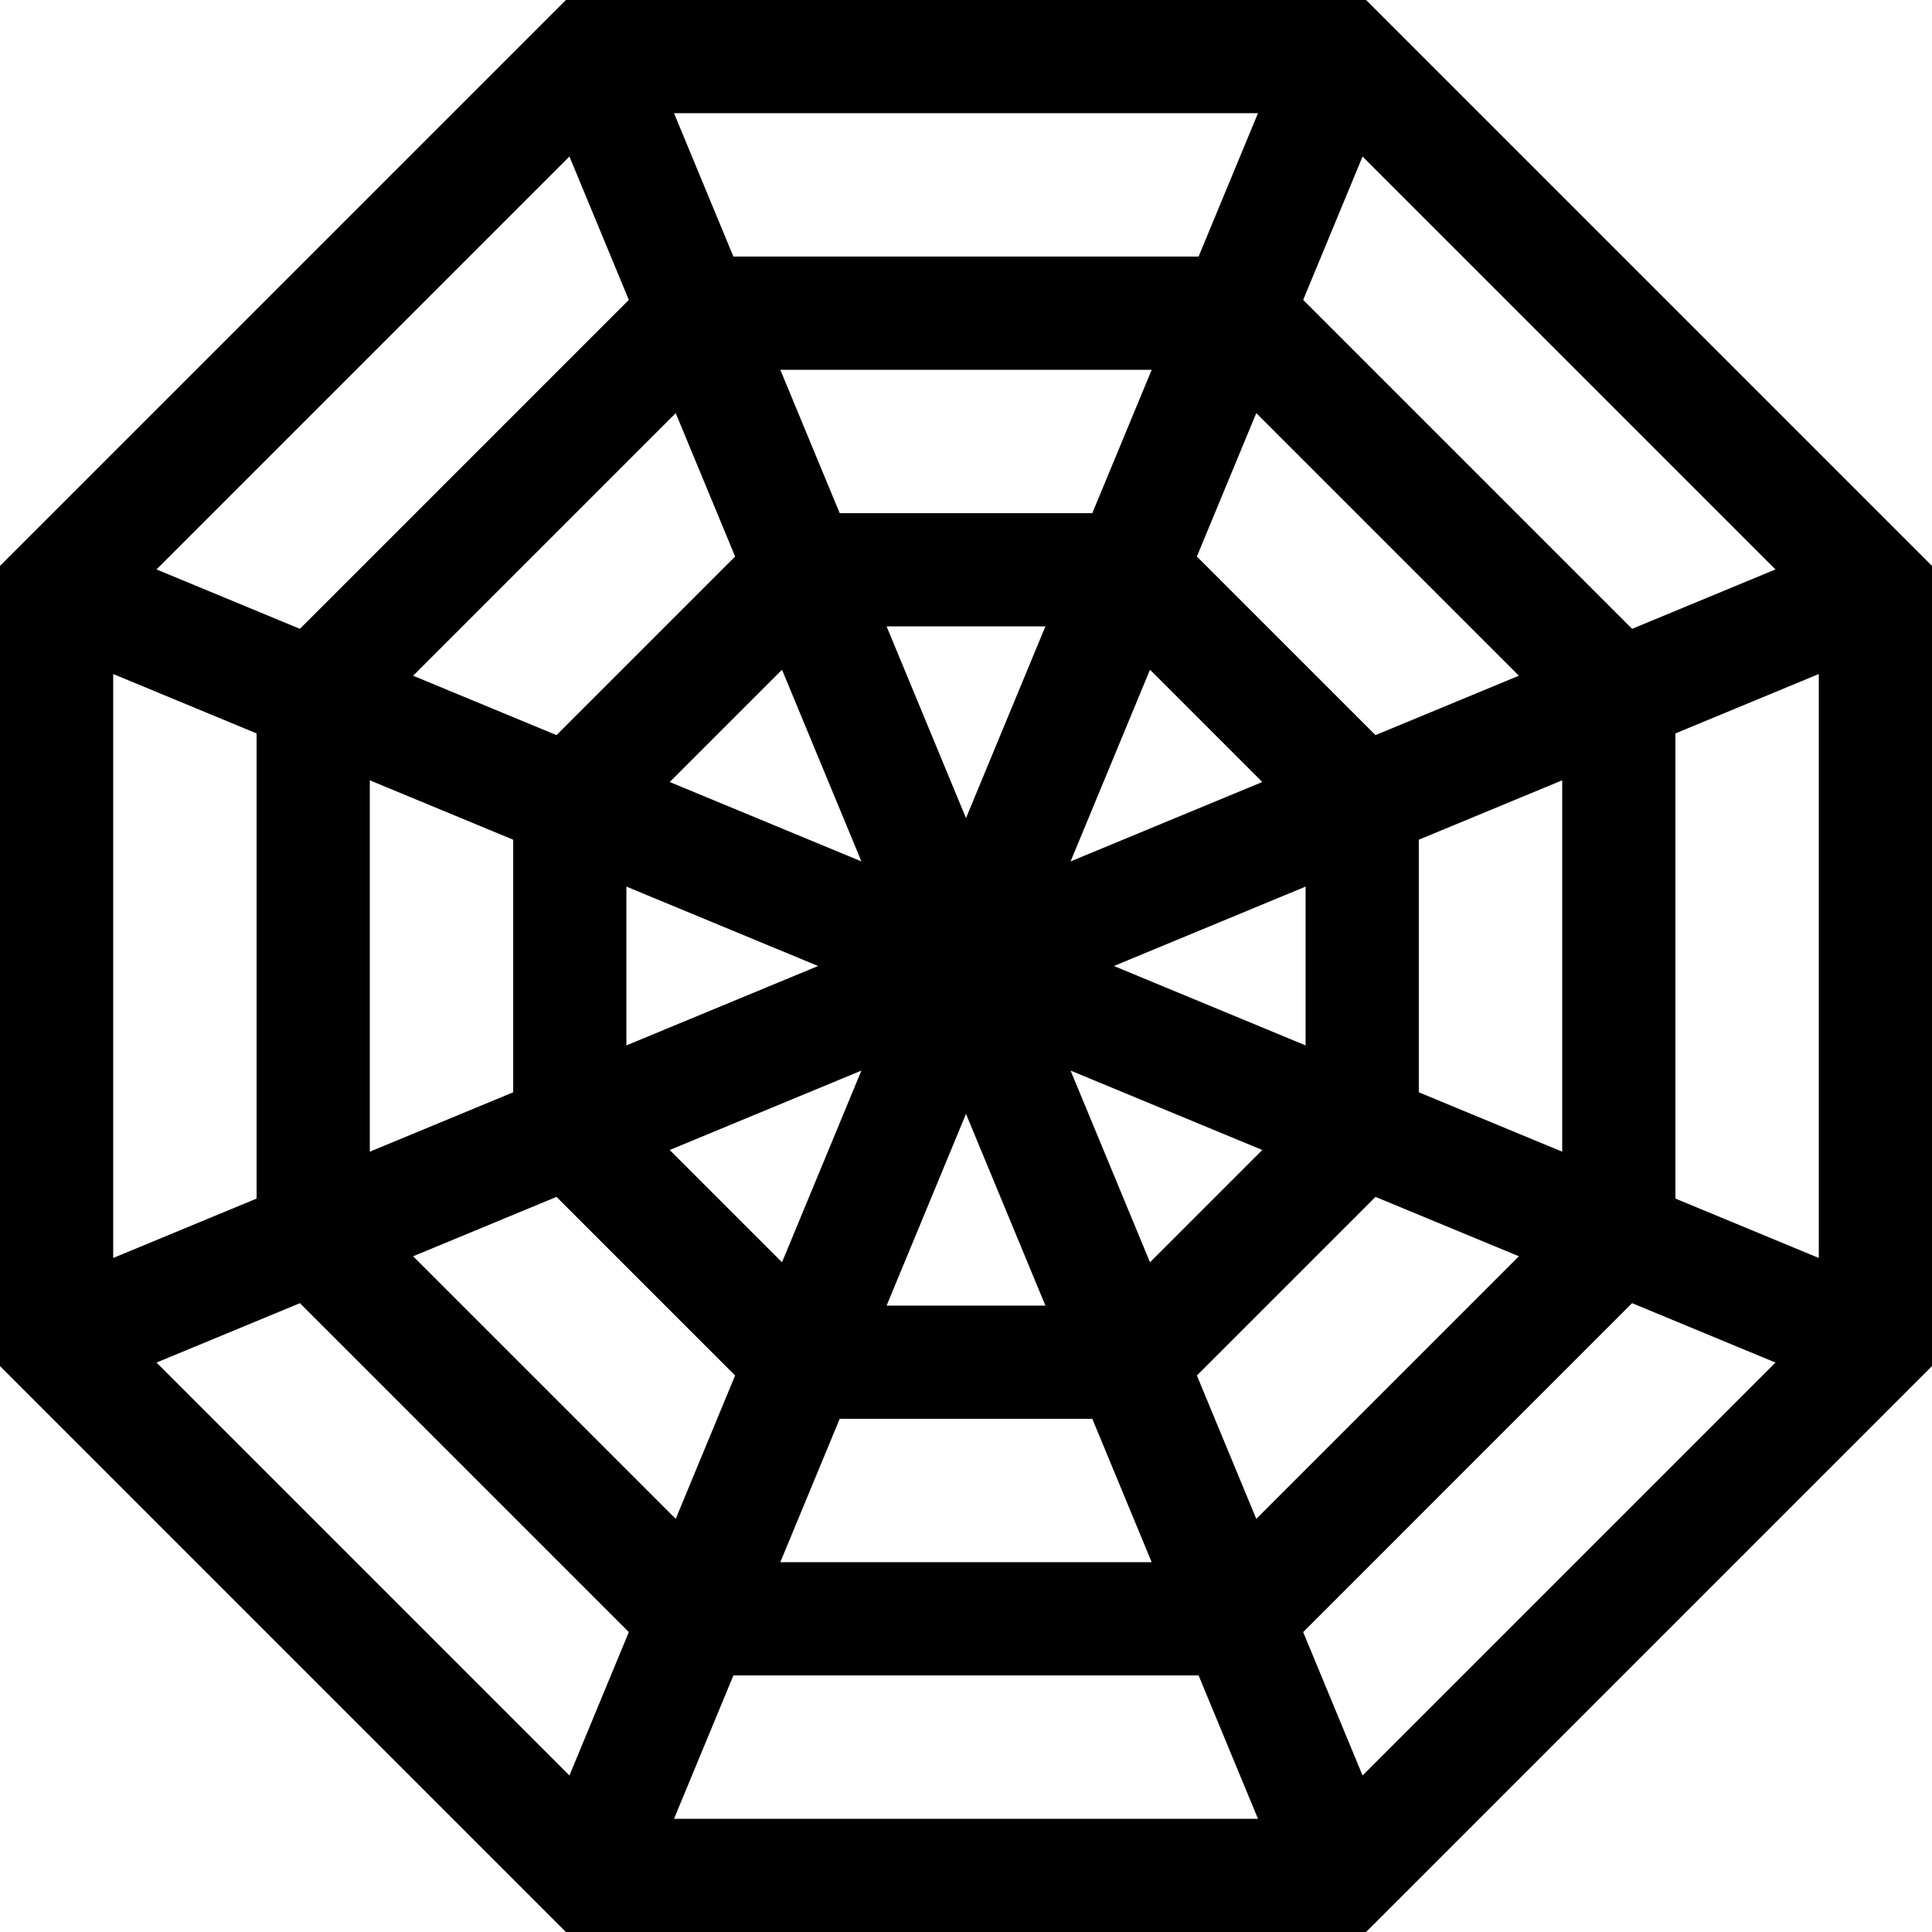 <?xml version="1.0" encoding="iso-8859-1"?>
<!-- Generator: Adobe Illustrator 19.0.0, SVG Export Plug-In . SVG Version: 6.00 Build 0)  -->
<svg version="1.1" id="Capa_1" xmlns="http://www.w3.org/2000/svg" xmlns:xlink="http://www.w3.org/1999/xlink" x="0px" y="0px"
	 viewBox="0 0 512 512" style="enable-background:new 0 0 512 512;" xml:space="preserve">
<g>
	<g>
		<path d="M362.039,0H149.961L0,149.962v212.076L149.961,512h212.078L512,362.038V149.962L362.039,0z M361.093,41.48L470.52,150.907
			l-38.001,15.74L345.353,79.48L361.093,41.48z M334.52,207.24l-50.803,21.043l21.043-50.803L334.52,207.24z M317.186,147.481
			l15.74-38l69.593,69.593l-38,15.74L317.186,147.481z M346,234.957v42.086L295.197,256L346,234.957z M289.47,136h-66.94l-15.74-38
			h98.42L289.47,136z M256,216.803L234.957,166h42.086L256,216.803z M277.043,346h-42.086L256,295.197L277.043,346z M207.24,177.48
			l21.043,50.803L177.48,207.24L207.24,177.48z M216.803,256L166,277.043v-42.086L216.803,256z M147.481,194.814l-38.001-15.74
			l69.593-69.593l15.741,38L147.481,194.814z M136,222.531v66.939l-38,15.74v-98.419L136,222.531z M147.481,317.186l47.333,47.333
			l-15.74,38l-69.593-69.593L147.481,317.186z M177.48,304.76l50.803-21.043L207.24,334.52L177.48,304.76z M222.53,376h66.939
			l15.74,38h-98.42L222.53,376z M304.76,334.52l-21.043-50.803l50.803,21.043L304.76,334.52z M364.519,317.186l38.001,15.74
			l-69.593,69.593l-15.741-38L364.519,317.186z M376,289.469V222.53l38-15.74v98.419L376,289.469z M333.377,30l-15.741,38H194.364
			l-15.74-38H333.377z M150.907,41.481l15.74,38l-87.166,87.167l-38-15.74L150.907,41.481z M30,178.624l38,15.74v123.272l-38,15.74
			V178.624z M150.907,470.52L41.48,361.093l38.001-15.74l87.166,87.167L150.907,470.52z M178.624,482l15.74-38h123.272l15.74,38
			H178.624z M361.093,470.519l-15.74-38l87.166-87.167l38,15.74L361.093,470.519z M482,333.376l-38-15.74V194.364l38-15.74V333.376z
			"/>
	</g>
</g>
<g>
</g>
<g>
</g>
<g>
</g>
<g>
</g>
<g>
</g>
<g>
</g>
<g>
</g>
<g>
</g>
<g>
</g>
<g>
</g>
<g>
</g>
<g>
</g>
<g>
</g>
<g>
</g>
<g>
</g>
</svg>

